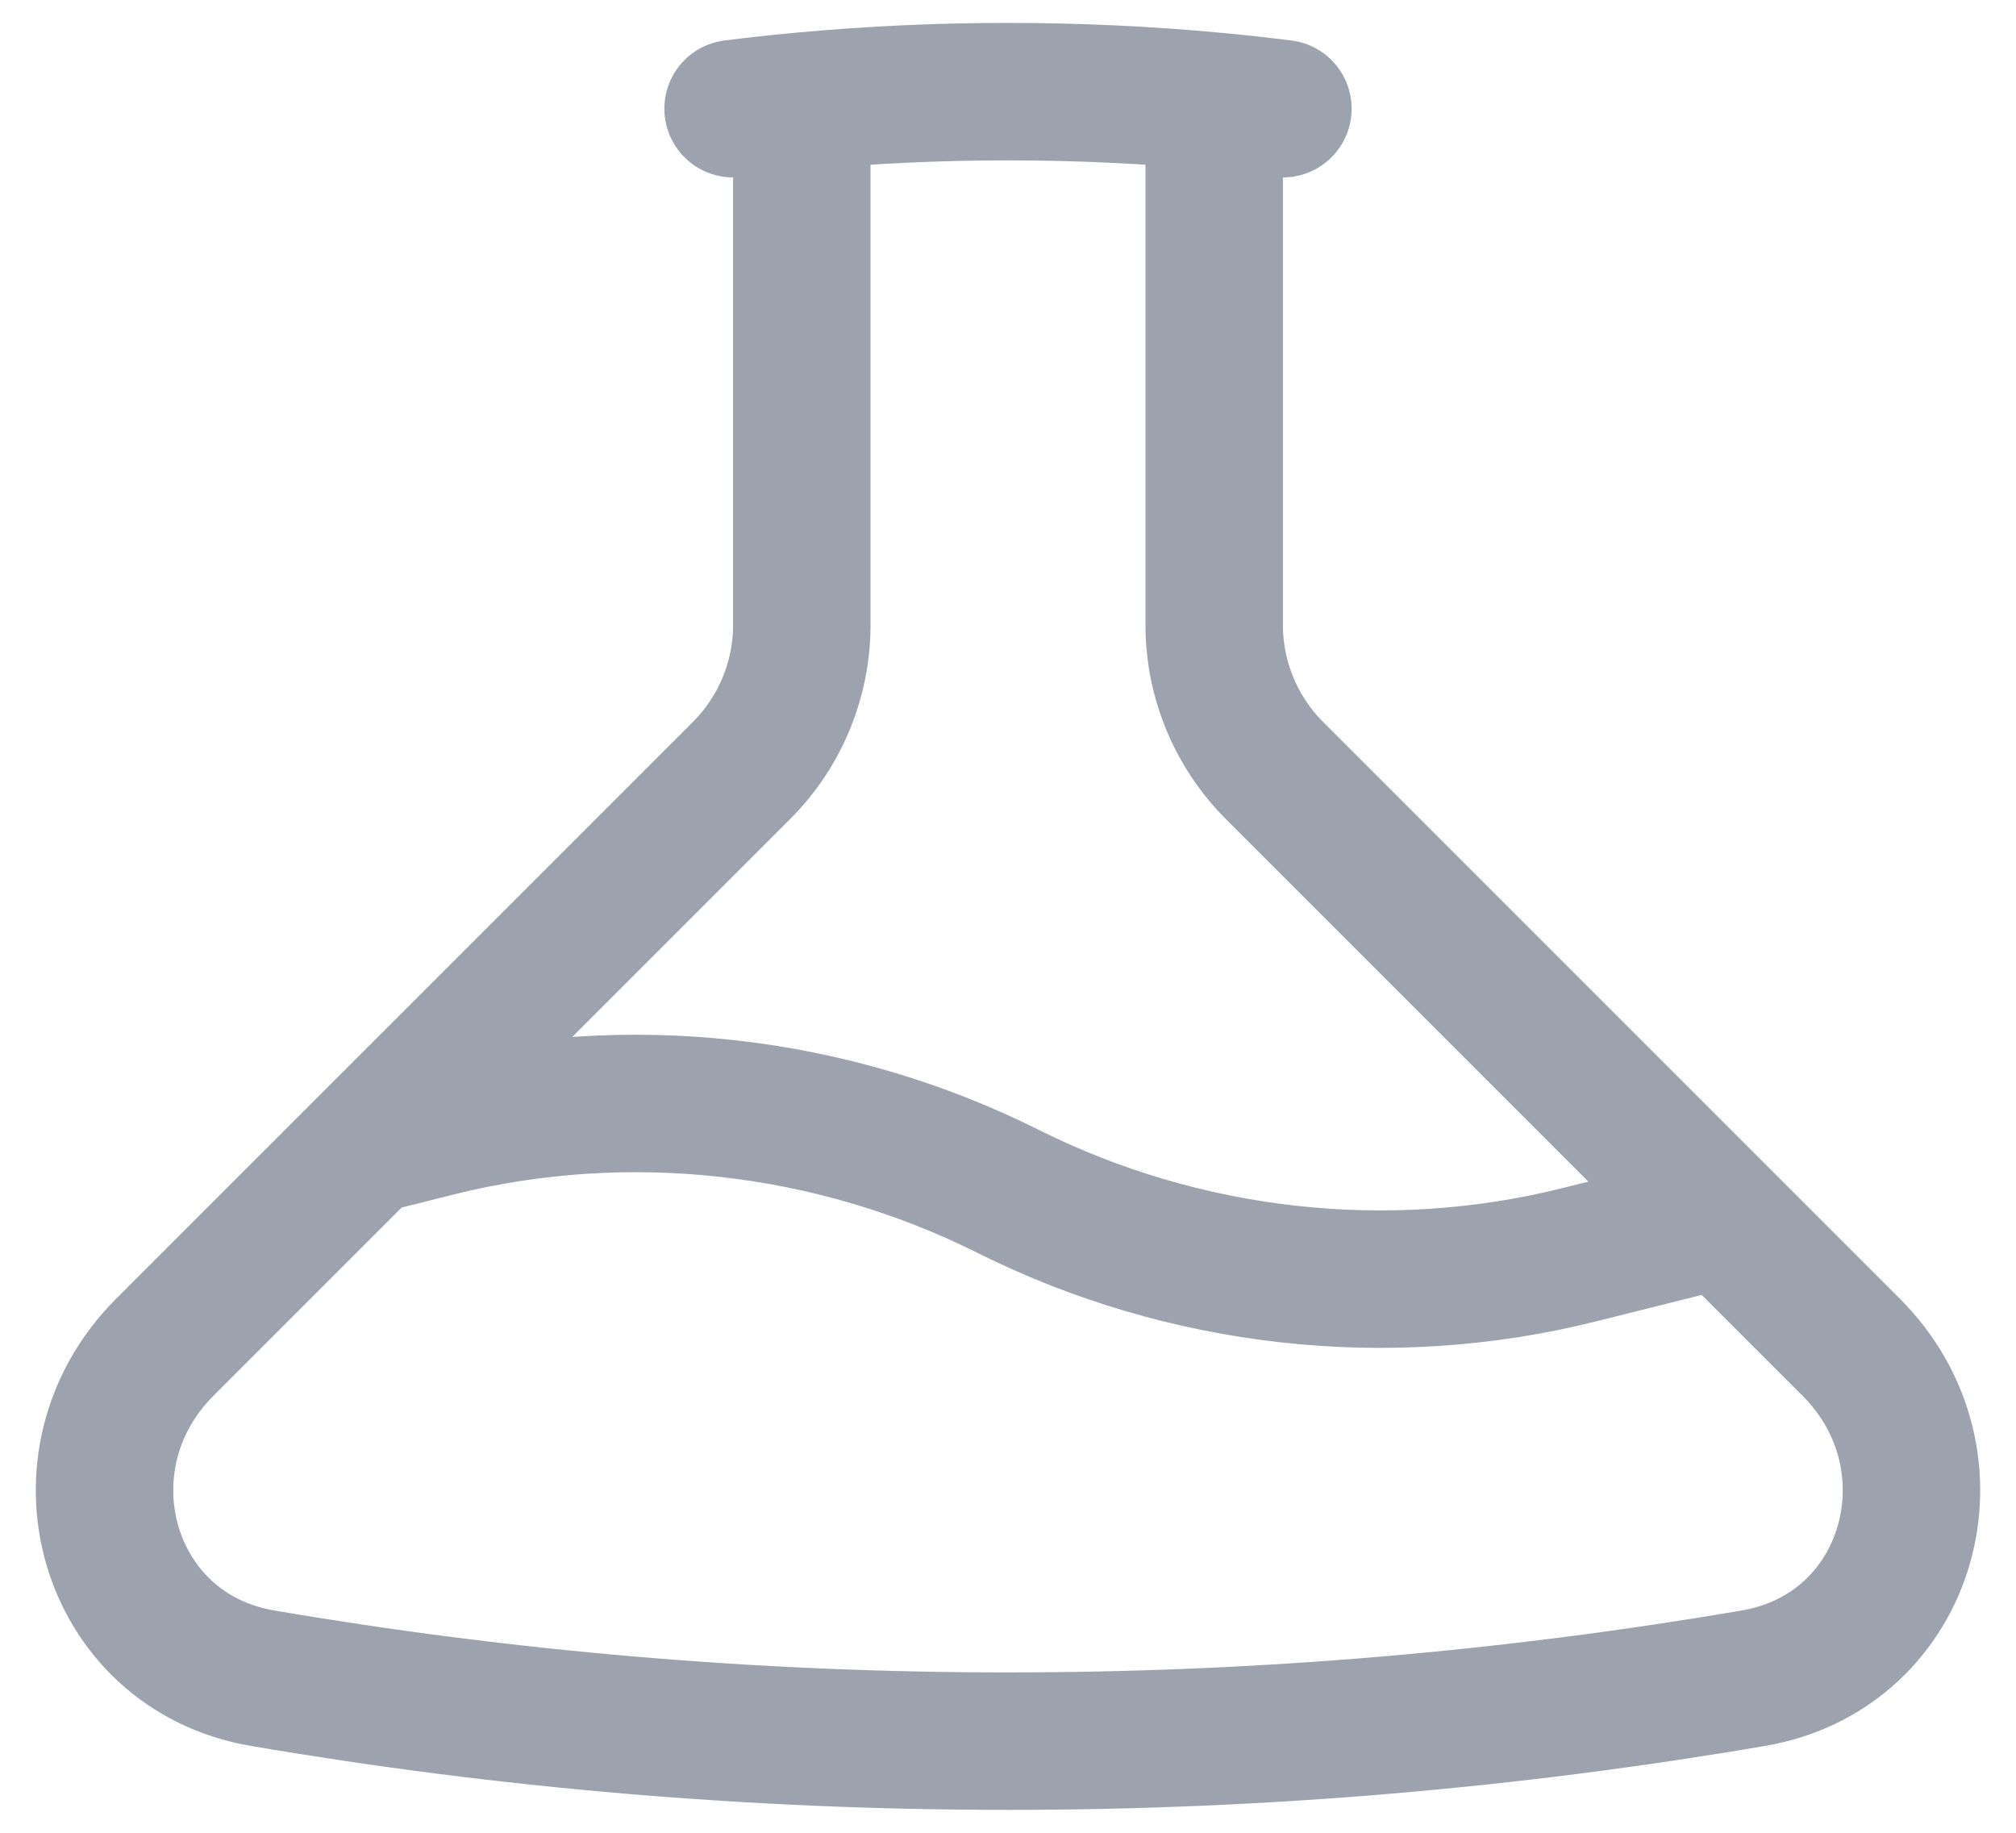 <svg width="22" height="20" viewBox="0 0 22 20" fill="none" xmlns="http://www.w3.org/2000/svg">
<path d="M8.75 1.104V6.818C8.75 7.415 8.513 7.987 8.091 8.409L4 12.5M8.75 1.104C8.499 1.127 8.249 1.155 8 1.186M8.75 1.104C9.491 1.035 10.241 1 11 1C11.759 1 12.509 1.035 13.25 1.104M13.25 1.104V6.818C13.25 7.415 13.487 7.987 13.909 8.409L18.8 13.3M13.25 1.104C13.501 1.127 13.751 1.155 14 1.186M18.8 13.3L17.23 13.693C15.146 14.214 12.922 13.961 11 13C9.078 12.039 6.854 11.786 4.77 12.307L4 12.5M18.8 13.3L20.202 14.702C21.434 15.934 20.853 18.02 19.135 18.313C16.491 18.765 13.773 19 11 19C8.227 19 5.509 18.765 2.865 18.313C1.147 18.02 0.566 15.934 1.798 14.702L4 12.5" stroke="#9CA3AF" stroke-width="1.5" stroke-linecap="round" stroke-linejoin="round"/>
</svg>

